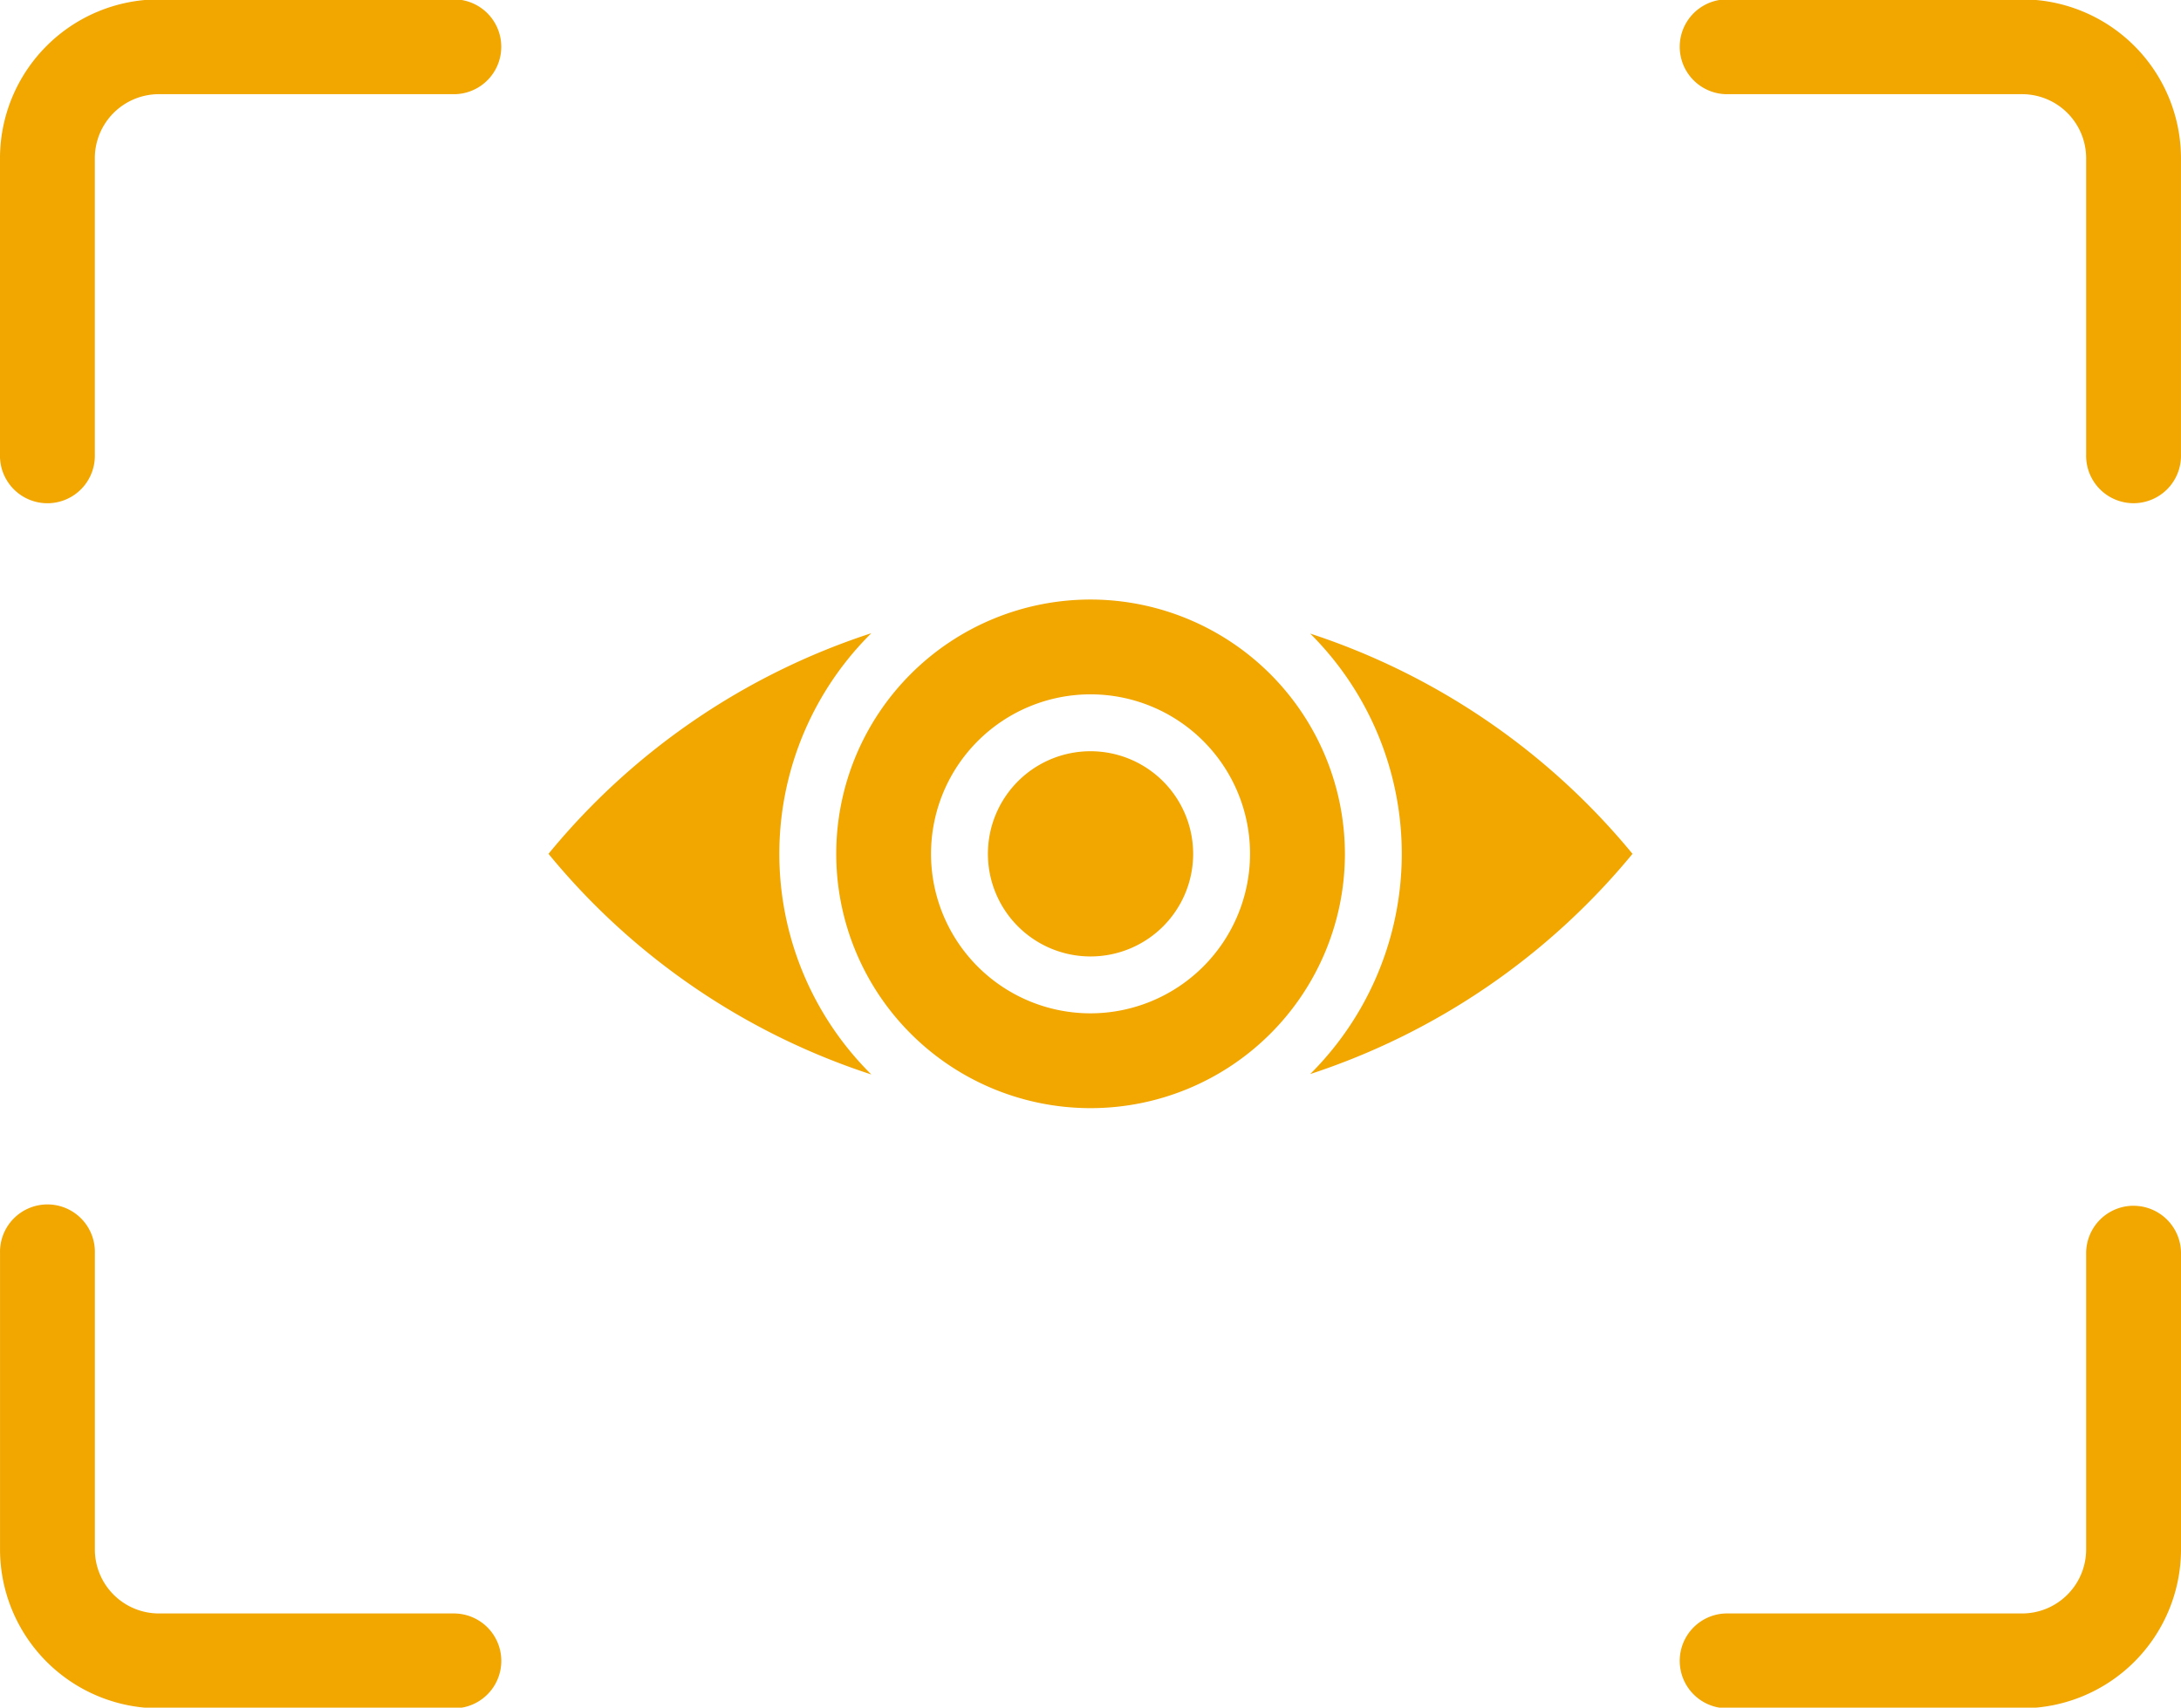 <?xml version="1.0" encoding="UTF-8" standalone="no"?><svg xmlns="http://www.w3.org/2000/svg" xmlns:xlink="http://www.w3.org/1999/xlink" fill="#f1a600" height="46.2" preserveAspectRatio="xMidYMid meet" version="1" viewBox="2.5 8.9 59.0 46.2" width="59" zoomAndPan="magnify"><g data-name="Layer 19" id="change1_1"><path d="M46.662,32a18.917,18.917,0,0,1-8.719,5.958,8.403,8.403,0,0,0,0-11.917A18.917,18.917,0,0,1,46.662,32ZM32.001,29.224A2.776,2.776,0,1,0,34.777,32,2.779,2.779,0,0,0,32.001,29.224Zm-5.93-3.193A18.842,18.842,0,0,0,17.338,32a18.842,18.842,0,0,0,8.733,5.969,8.402,8.402,0,0,1,0-11.938ZM38.882,32A6.88,6.88,0,1,1,32.001,25.12,6.889,6.889,0,0,1,38.882,32Zm-2.566,0A4.315,4.315,0,1,0,32.001,36.315,4.32,4.32,0,0,0,36.316,32ZM14.813,8.883h-8.016A4.302,4.302,0,0,0,2.5,13.18v8.016a1.283,1.283,0,1,0,2.565,0v-8.016A1.733,1.733,0,0,1,6.797,11.448h8.016a1.283,1.283,0,0,0,0-2.565Zm0,43.668h-8.016a1.733,1.733,0,0,1-1.731-1.731v-8.016a1.283,1.283,0,1,0-2.565,0v8.016a4.302,4.302,0,0,0,4.297,4.297h8.016a1.283,1.283,0,0,0,0-2.565ZM57.203,8.883h-8.016a1.283,1.283,0,0,0,0,2.565h8.016a1.733,1.733,0,0,1,1.731,1.731v8.016a1.283,1.283,0,1,0,2.565,0v-8.016A4.302,4.302,0,0,0,57.203,8.883Zm3.014,32.638a1.284,1.284,0,0,0-1.283,1.283v8.016a1.733,1.733,0,0,1-1.731,1.731h-8.016a1.283,1.283,0,0,0,0,2.565h8.016A4.302,4.302,0,0,0,61.5,50.82v-8.016A1.284,1.284,0,0,0,60.217,41.522Z"/></g></svg>